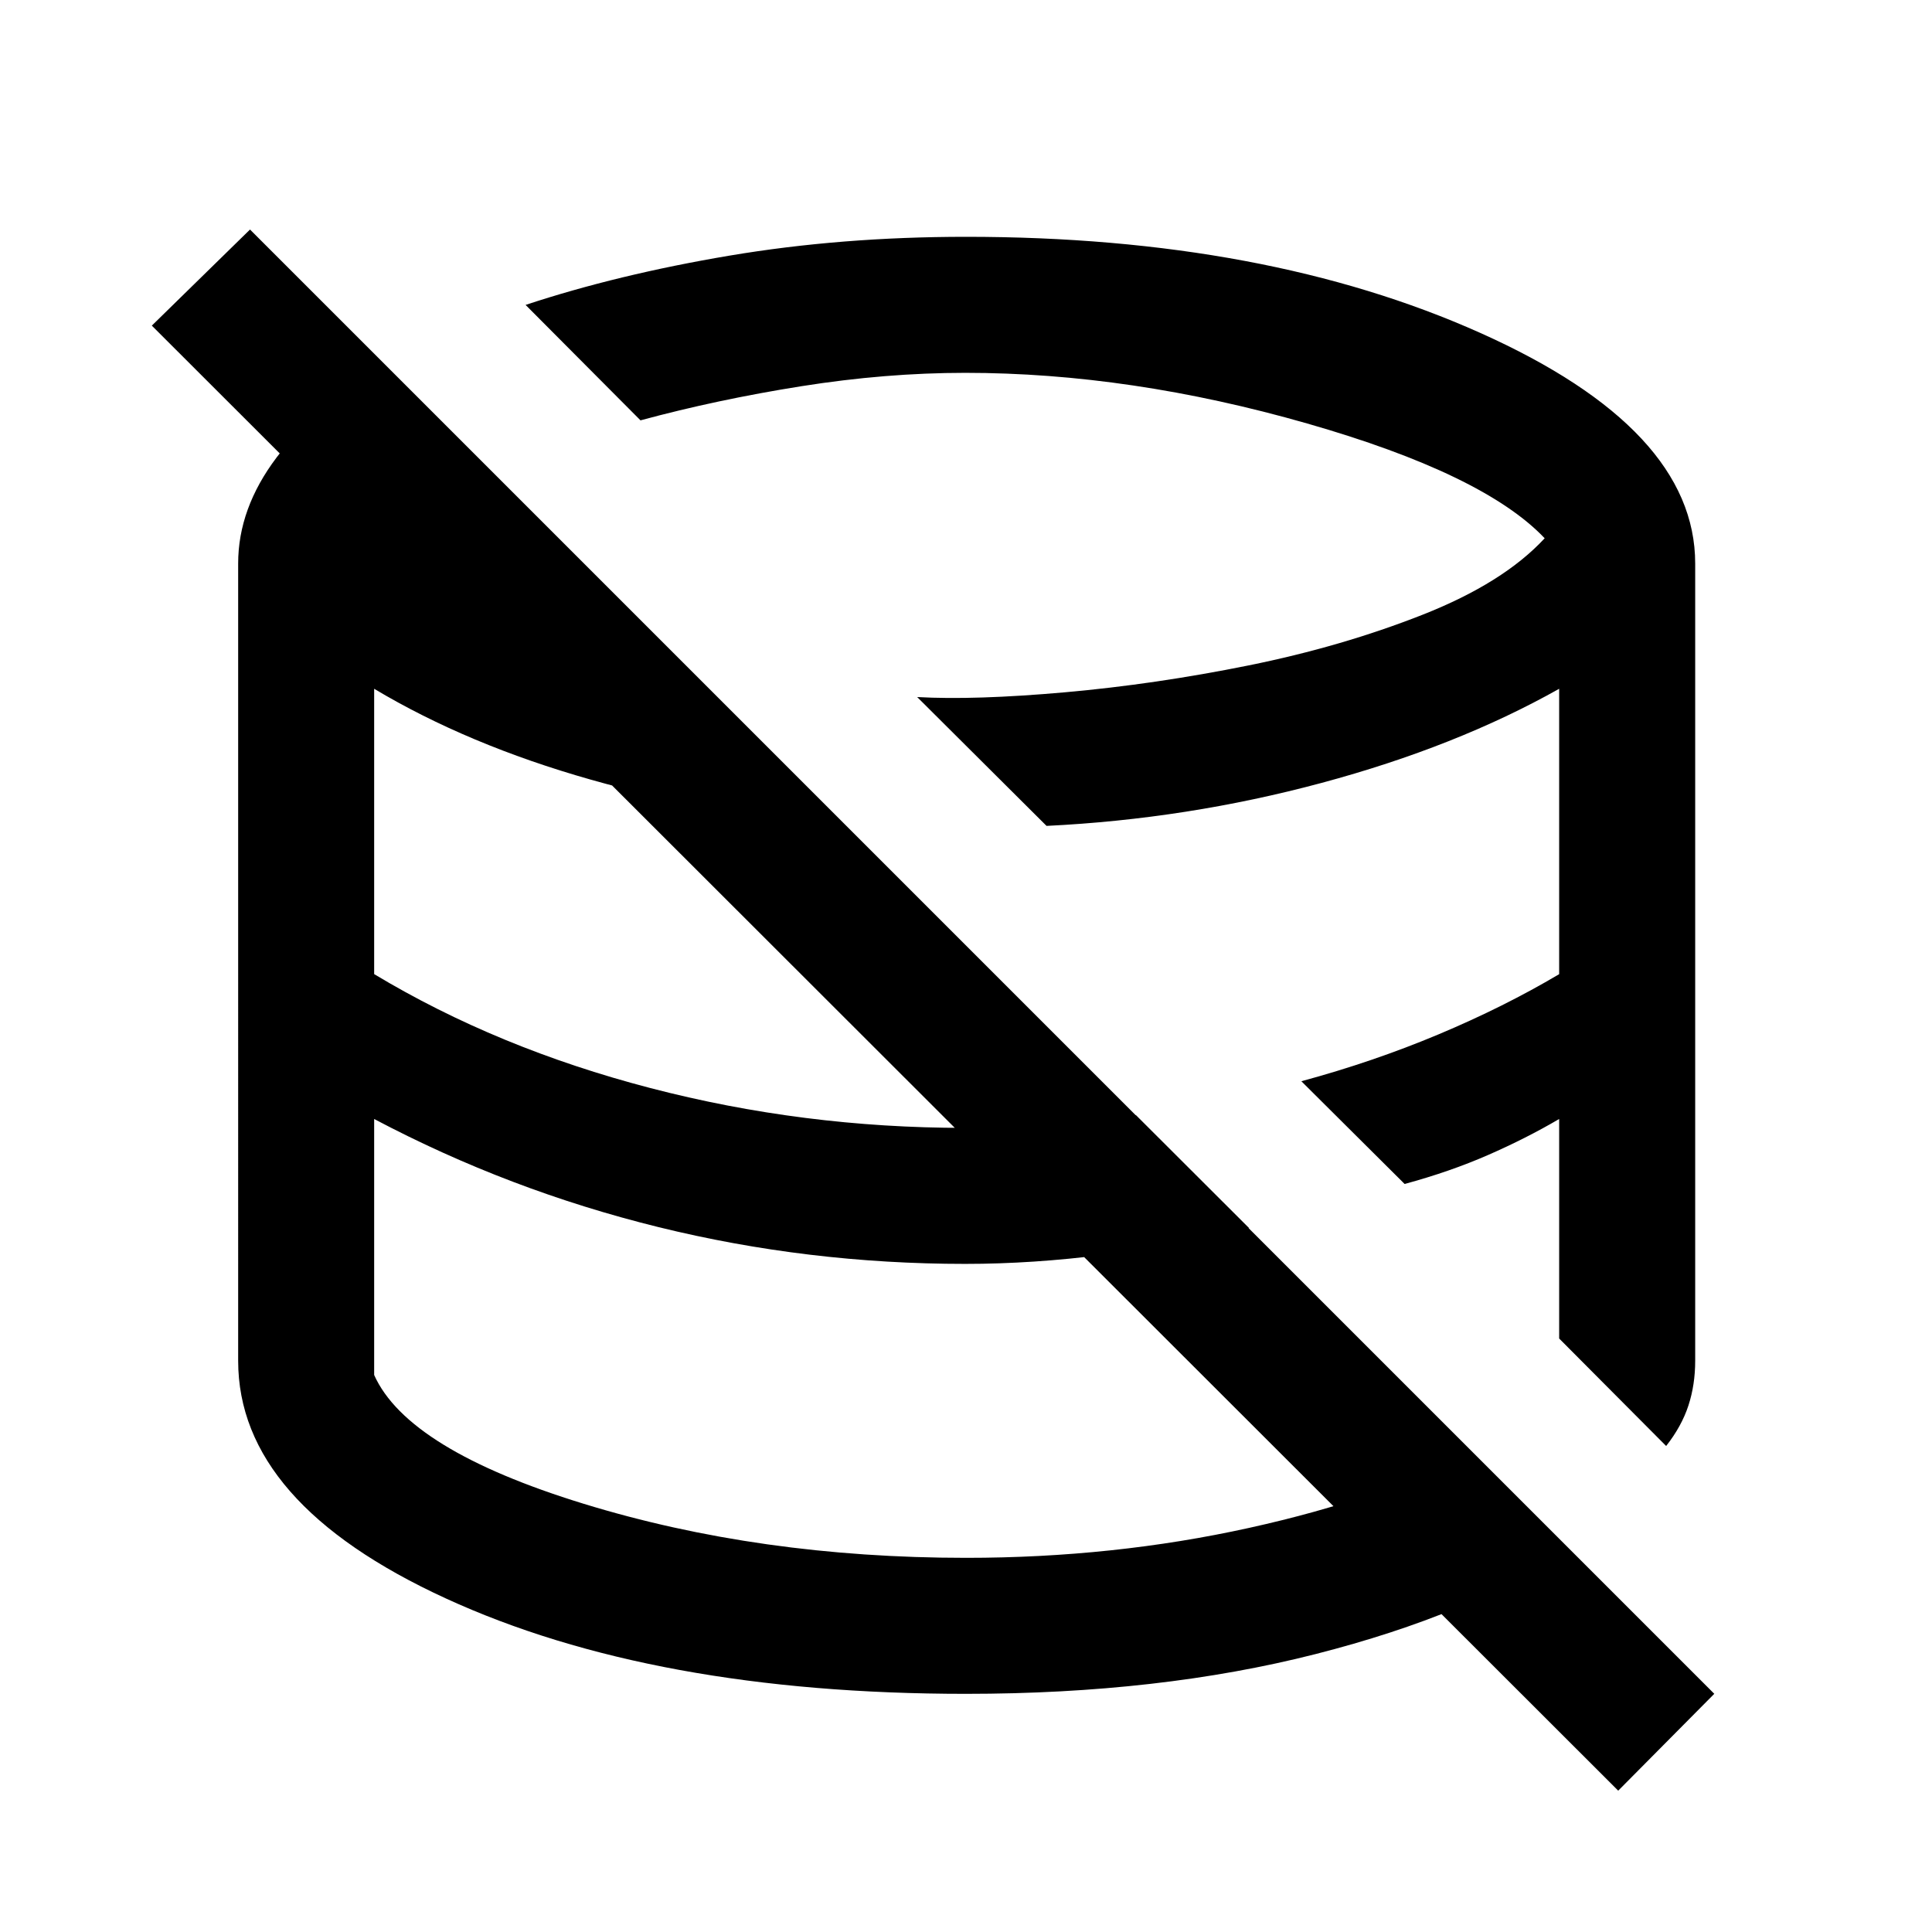<svg xmlns="http://www.w3.org/2000/svg" height="40" viewBox="0 -960 960 960" width="40"><path d="M449.67-447.92Zm102.56-91.82Zm-102.56 91.82Zm102.56-91.82Zm-102.56 91.82Zm102.56-91.82ZM804.08-70.23 75.44-798.2l48.79-47.75 727.59 727.59-47.74 48.13ZM480-118.34q-155.28 0-258.47-47.41-103.19-47.41-103.19-118.1V-680q0-27.38 19.11-52.7 19.11-25.32 53.94-46.09L420.38-549.8q-65.71-5.48-126.82-22.8-61.1-17.33-107.64-45.15v141.78q61.23 36.82 137.22 56.61 75.99 19.8 156.24 19.8 21.99 0 43.1-1.17 21.1-1.17 41.97-5.17l56.19 56.1q-36 8.64-71.7 13.23-35.69 4.59-69.35 4.59-78.2 0-152.45-18.29-74.24-18.3-141.22-53.71v127.21q16.64 37.11 104.08 63.98 87.44 26.87 190.04 26.87 73.25 0 140.69-14.89t110.24-38.4l48.82 48.82q-48.53 32.52-126.08 52.29-77.54 19.76-173.71 19.76Zm347.9-123.15-53.16-53.41v-109.08q-16.36 9.6-35.29 17.88-18.93 8.29-41.5 14.41l-51.31-51.05q35.72-9.67 68.21-23.31 32.48-13.64 59.89-29.89v-141.81q-51.1 28.77-118.01 46.76t-136.71 21.37l-64.28-64.02q28.64 1.61 73.5-2.37 44.86-3.99 91.17-13.35t86.46-25.18q40.16-15.82 60.67-38-30.21-31.87-118.04-57.04-87.83-25.16-169.88-25.16-39.56 0-81.44 6.65-41.87 6.65-79.92 16.96l-57.1-57.36q45.74-15.13 101.26-24.48 55.53-9.36 117.58-9.36 148.92 0 255.63 47.79 106.7 47.79 106.7 114.54v396.15q0 11.93-3.36 22.23t-11.07 20.13Z"/></svg>